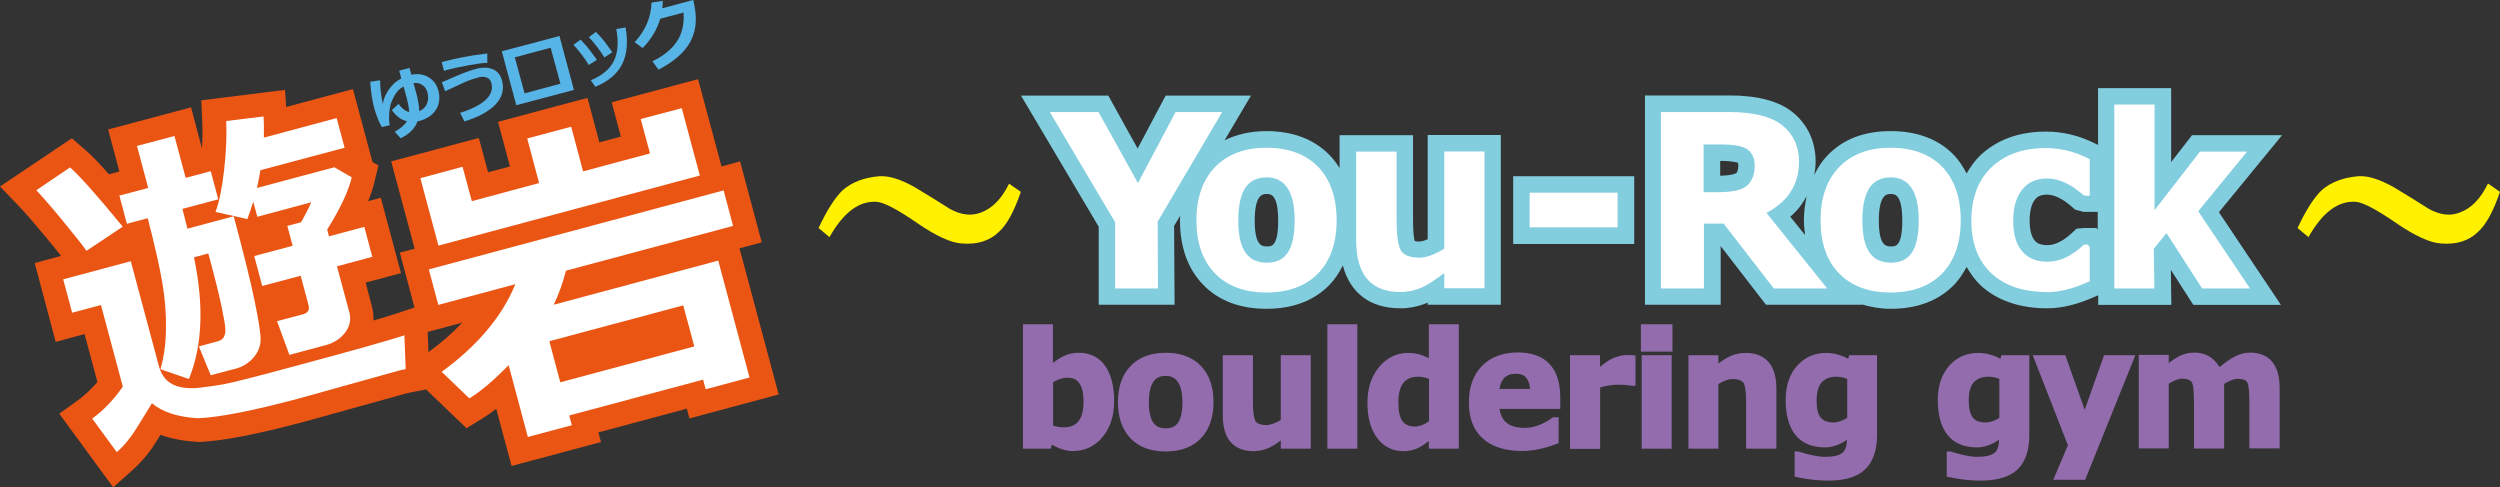 <?xml version="1.0" encoding="UTF-8"?>
<svg id="_レイヤー_2" data-name="レイヤー 2" xmlns="http://www.w3.org/2000/svg" viewBox="0 0 153.5 29.91">
  <rect x="0" y="0" width="153.5" height="29.91" fill="#333333" stroke="none"/>
  <defs>
    <style>
      .cls-1 {
        fill: #82cdde;
      }

      .cls-1, .cls-2, .cls-3, .cls-4, .cls-5, .cls-6 {
        stroke-width: 0px;
      }

      .cls-2 {
        fill: #57b4e6;
      }

      .cls-3 {
        fill: #926cad;
      }

      .cls-4 {
        fill: #fff;
      }

      .cls-5 {
        fill: #fff100;
      }

      .cls-6 {
        fill: #ea5514;
      }
    </style>
  </defs>
  <g id="logo">
    <g id="logo-2" data-name="logo">
      <path class="cls-5" d="m61.96,11.28l.72.5c-.41,1.19-.85,2.01-1.34,2.45-.56.55-1.32.8-2.28.72-.67-.04-1.6-.46-2.78-1.28-1.19-.82-2-1.24-2.45-1.28-1.08-.07-2.04.65-2.9,2.17l-.67-.56c.52-1.11,1.02-1.89,1.5-2.34.56-.48,1.3-.76,2.23-.84.59-.04,1.32.19,2.17.67.74.45,1.47.89,2.17,1.34.67.37,1.3.45,1.9.22.7-.26,1.28-.85,1.73-1.78Z"/>
      <path class="cls-5" d="m152.78,11.28l.72.5c-.41,1.19-.85,2.01-1.34,2.45-.56.55-1.32.8-2.28.72-.67-.04-1.6-.46-2.79-1.28-1.19-.82-2-1.24-2.45-1.28-1.08-.07-2.04.65-2.9,2.17l-.67-.56c.52-1.11,1.02-1.89,1.5-2.34.56-.48,1.3-.76,2.23-.84.59-.04,1.31.19,2.17.67.74.45,1.47.89,2.17,1.34.67.37,1.3.45,1.89.22.71-.26,1.28-.85,1.73-1.78Z"/>
      <path class="cls-6" d="m45.39,15.25l1.38-.37-1.33-4.97-1.14.31-1.44-5.36-5.3,1.42.56,2.11-1.32.35-.73-2.73-5.49,1.47.73,2.74-1.34.36-.57-2.11-5.38,1.44,1.44,5.36-.91.24.9,3.37-1.08.36c-.32.11-.8.25-1.44.44.01-.3-.02-.61-.11-.93l-.37-1.4,2.17-.58-1.24-4.63-.77.21c.16-.4.29-.78.37-1.14l.26-1.05-.37-.21-1.2-4.48-4.1,1.1-.07-1.05-5.14.64.06,1.33c.02.48.02,1.03-.02,1.62l-.67-2.52-5.09,1.36.69,2.58-.64.17c-.62-.7-1.09-1.19-1.45-1.49l-.83-.72L0,11.45l1.19,1.24c.34.35.85.94,1.54,1.77.42.51.76.92,1.02,1.25l-1.62.44,1.29,4.84,1.77-.48.79,2.94c-.36.43-.75.79-1.16,1.1l-1.18.85,3.31,4.52,1.19-1.06c.56-.5,1.06-1.1,1.48-1.79l.23-.37c.66.24,1.43.38,2.34.44,1.46-.06,3.59-.47,6.54-1.26l6.16-1.71c.12-.03.22-.06.3-.07l.97-.19,2.48,2.38.95-.58c.28-.17.57-.37.88-.61l.94,3.51,5.49-1.47-.16-.59,5.43-1.46.16.6,5.48-1.47-2.4-8.95Zm-19.08,6.37l-.05-1.24,2.12-.57c-.59.63-1.28,1.23-2.07,1.81Z"/>
      <path class="cls-4" d="m24.83,20.61l.08,2.05c-.1.02-.24.05-.4.09l-6.17,1.72c-2.81.75-4.88,1.16-6.21,1.21-1.23-.08-2.16-.38-2.8-.92l-.95,1.54c-.35.56-.75,1.06-1.21,1.46l-1.51-2.06c.71-.51,1.33-1.17,1.88-1.96l-1.34-5.01-1.77.47-.55-2.05,4.15-1.11,1.73,6.45c.09.35.25.63.47.85.23.21.51.36.86.43.35.07.75.09,1.21.03.45-.05.92-.12,1.39-.2.47-.08,1.88-.43,4.23-1.07,3.63-.97,5.93-1.62,6.91-1.94ZM7.53,13.92l-2.22,1.48c-.26-.37-.75-.99-1.47-1.86-.72-.88-1.26-1.49-1.61-1.86l2.07-1.4c.59.51,1.66,1.72,3.23,3.63Zm3.67-1.1l.31,1.22,2.84-.76c.58,2.17,1.01,3.88,1.27,5.13.26,1.25.39,2.07.38,2.47-.01.4-.16.76-.45,1.09-.29.33-.64.55-1.06.66l-1.55.41-.73-1.77,1.18-.32c.15-.04.26-.12.33-.22.08-.11.12-.28.12-.49s-.09-.72-.25-1.49c-.17-.78-.43-1.84-.8-3.19l-.88.24c.62,2.94.52,5.43-.31,7.47l-1.75-.6c.21-.72.33-1.54.34-2.43.02-.9-.05-1.86-.22-2.86-.17-1.01-.47-2.33-.9-3.98l-1.28.34-.46-1.73,1.77-.47-.69-2.58,2.3-.61.69,2.57,1.54-.41.46,1.73-2.22.59Zm10.24,6.3c.13.47.05.9-.24,1.29-.29.38-.69.65-1.23.79l-2.2.59-.76-2.07,1.58-.42c.31-.08.43-.26.36-.54l-.49-1.83-2.36.63-.49-1.84,2.36-.63-.33-1.22.84-.22c.24-.41.45-.82.63-1.23l-3.31.89-.25-.93c-.11.36-.23.72-.36,1.07l-1.96-.44c.22-.56.4-1.41.53-2.56.13-1.15.17-2.16.13-3.02l2.29-.28c.03.44.03.87.02,1.3l4.47-1.2.49,1.82-5.17,1.38c-.07.41-.14.77-.21,1.09l4.75-1.27,1.07.62c-.21.86-.71,1.93-1.51,3.2l.11.42,2.17-.58.49,1.84-2.17.58.75,2.79Z"/>
      <path class="cls-4" d="m34.75,16.62c-.19.74-.44,1.43-.75,2.09l10.1-2.71,1.92,7.18-2.69.72-.16-.59-8.22,2.2.16.6-2.7.72-1.18-4.41c-.92.94-1.72,1.62-2.41,2.04l-1.7-1.63c2.22-1.62,3.72-3.42,4.52-5.38l-4.73,1.27-.58-2.18,18.1-4.85.58,2.18-10.26,2.75Zm8.21-5.84l-16.04,4.3-1.11-4.14,2.59-.7.57,2.11,4.13-1.11-.73-2.74,2.7-.72.73,2.74,4.11-1.1-.57-2.11,2.52-.67,1.11,4.14Zm-8.55,12.69l8.22-2.2-.68-2.52-8.22,2.2.67,2.52Z"/>
      <g>
        <path class="cls-3" d="m65.93,27.7c-.43,0-.88-.13-1.35-.4l-.06.25h-1.71v-7.64h1.84v2.37c.27-.2.49-.35.69-.43.28-.13.59-.19.9-.19.69,0,1.24.27,1.62.81.36.52.55,1.24.55,2.14s-.23,1.63-.7,2.21c-.47.57-1.08.87-1.79.87Zm-1.28-1.57c.23.07.44.11.64.11.53,0,1.24-.16,1.24-1.58,0-1.32-.57-1.47-1-1.47-.26,0-.55.09-.87.28v2.66Z"/>
        <path class="cls-3" d="m71.57,27.72c-.92,0-1.65-.27-2.16-.81-.51-.54-.77-1.29-.77-2.22s.26-1.69.78-2.22c.52-.54,1.25-.81,2.16-.81s1.64.27,2.16.81c.51.54.77,1.28.77,2.22s-.26,1.68-.77,2.22c-.52.54-1.25.81-2.16.81Zm0-4.64c-.44,0-1.03.17-1.03,1.63s.6,1.59,1.05,1.59,1.01-.17,1.01-1.59-.59-1.63-1.03-1.63Z"/>
        <path class="cls-3" d="m76.97,27.7c-.86,0-1.89-.38-1.89-2.18v-3.71h1.85v2.86c0,.92.13,1.17.19,1.23.12.13.33.2.63.2.24,0,.54-.11.89-.31v-3.98h1.84v5.74h-1.84v-.51c-.28.21-.52.36-.73.46-.3.13-.61.2-.93.2Z"/>
        <rect class="cls-3" x="81.5" y="19.91" width="1.84" height="7.64"/>
        <path class="cls-3" d="m86.17,27.7c-.68,0-1.23-.28-1.63-.83-.39-.53-.58-1.25-.58-2.14s.24-1.62.71-2.19c.48-.58,1.08-.87,1.79-.87.25,0,.48.03.69.09.15.04.34.11.58.23v-2.08h1.84v7.64h-1.84v-.47c-.3.23-.55.38-.73.46-.26.11-.54.16-.83.16Zm.93-4.57c-.54,0-1.24.17-1.24,1.57,0,.55.08.94.26,1.17.16.21.41.32.77.32.25,0,.54-.11.85-.32v-2.61c-.23-.08-.44-.13-.63-.13Z"/>
        <path class="cls-3" d="m93.46,27.69c-1.04,0-1.86-.26-2.42-.77-.57-.51-.85-1.25-.85-2.21s.27-1.69.8-2.24c.54-.55,1.28-.83,2.2-.83,1.71,0,2.61.95,2.61,2.76v.71h-3.73c.12.79.62,1.16,1.56,1.16.55,0,1.11-.21,1.67-.61l.06-.04h.34v1.59l-.14.05c-.74.28-1.44.43-2.1.43Zm.49-3.81c-.08-.82-.51-.93-.88-.93s-.87.1-1,.93h1.88Z"/>
        <path class="cls-3" d="m96.4,27.55v-5.74h1.84v.71c.29-.23.53-.4.75-.5.3-.14.61-.22.91-.22l.52.02v1.87h-.22c-.27-.05-.51-.07-.8-.07-.41,0-.8.06-1.15.17v3.77h-1.84Z"/>
        <path class="cls-3" d="m100.8,27.55v-5.74h1.84v5.74h-1.84Zm-.05-5.96v-1.68h1.94v1.68h-1.94Z"/>
        <path class="cls-3" d="m107.21,27.55v-2.86c0-.92-.13-1.17-.19-1.22-.12-.13-.33-.2-.63-.2-.24,0-.53.1-.88.31v3.97h-1.84v-5.74h1.84v.51c.29-.22.54-.37.75-.46.29-.13.6-.19.92-.19.86,0,1.89.38,1.89,2.18v3.7h-1.85Z"/>
        <path class="cls-3" d="m112.27,29.51c-.64,0-1.28-.07-1.91-.21l-.17-.04v-1.54h.22c.72.22,1.23.33,1.65.33.5,0,.85-.08,1.06-.24.17-.13.27-.4.29-.81-.46.32-.92.47-1.36.47-1.1,0-2.41-.51-2.41-2.92,0-.85.23-1.55.69-2.08.47-.53,1.07-.8,1.79-.8.46,0,.92.12,1.36.36l.06-.22h1.71v4.91c0,.93-.25,1.64-.73,2.1-.48.46-1.24.69-2.26.69Zm.51-6.38c-.84,0-1.24.46-1.24,1.45,0,.5.08.87.26,1.07.16.19.41.29.77.29.26,0,.54-.1.85-.28v-2.4c-.23-.08-.45-.13-.64-.13Z"/>
        <path class="cls-3" d="m121.61,29.51c-.64,0-1.28-.07-1.91-.21l-.17-.04v-1.54h.22c.72.22,1.23.33,1.65.33.49,0,.85-.08,1.06-.24.17-.13.27-.4.28-.81-.46.32-.92.47-1.36.47-1.09,0-2.4-.51-2.4-2.92,0-.85.23-1.55.69-2.08.46-.53,1.07-.8,1.79-.8.46,0,.93.12,1.37.36l.06-.22h1.71v4.91c0,.93-.24,1.64-.72,2.1-.48.46-1.24.69-2.26.69Zm.51-6.38c-.85,0-1.24.46-1.24,1.45,0,.5.09.87.26,1.07.16.19.41.29.78.29.26,0,.54-.1.84-.28v-2.4c-.23-.08-.44-.13-.63-.13Z"/>
        <polygon class="cls-3" points="126.07 29.46 126.97 27.34 124.81 21.81 126.81 21.81 128 25.16 129.19 21.81 131.11 21.81 128.03 29.46 126.07 29.46"/>
        <path class="cls-3" d="m138.11,27.55v-2.88c0-.34-.01-.65-.05-.91-.02-.2-.08-.33-.18-.39-.11-.08-.29-.11-.52-.11-.13,0-.37.06-.8.31v3.97h-1.85v-2.88c0-.36-.02-.67-.05-.92-.03-.19-.09-.32-.19-.38-.12-.08-.29-.11-.51-.11-.13,0-.38.06-.8.31v3.97h-1.84v-5.74h1.84v.5c.31-.23.55-.39.75-.47.27-.12.54-.17.83-.17.67,0,1.18.3,1.54.89.38-.31.68-.52.94-.65.31-.16.62-.24.93-.24.83,0,1.82.38,1.82,2.18v3.7h-1.85Z"/>
      </g>
      <g>
        <path class="cls-1" d="m87.66,14.69c-.27.12-.44.14-.51.14-.14,0-.23-.01-.29-.03-.04-.16-.1-.53-.1-1.3v-5.2h-4.51v2.02c-.17-.28-.37-.54-.6-.78-.95-.99-2.27-1.49-3.89-1.49-.98,0-1.82.2-2.57.56l1.62-2.74h-5.24l-1.72,3.25-1.8-3.25h-5.36l4.77,8.05v4.79h4.66l-.03-4.84.38-.63c0,.09-.02.18-.02.27,0,1.65.47,2.98,1.41,3.96.95.99,2.27,1.49,3.9,1.49s2.94-.5,3.89-1.49c.33-.34.58-.74.8-1.17.45,1.69,1.67,2.63,3.53,2.63.58,0,1.15-.12,1.68-.35v.13h4.49v-10.42h-4.49v6.38Zm-9.87.44c-.28,0-.75,0-.75-1.58s.47-1.64.72-1.64.72,0,.72,1.64-.45,1.58-.69,1.58Z"/>
        <rect class="cls-1" x="92.91" y="10.82" width="7.43" height="4.16"/>
        <path class="cls-1" d="m140.11,8.3h-5.52l-1.28,1.65v-4.54h-4.49v3.49l-.14-.07c-.98-.5-2.01-.75-3.06-.75-1.64,0-2.99.49-4.01,1.44-.35.33-.62.72-.86,1.13-.21-.4-.45-.78-.76-1.11-.95-.99-2.26-1.49-3.9-1.49s-2.93.5-3.88,1.49c-.34.35-.6.76-.81,1.2.04-.26.08-.53.08-.81,0-1.24-.49-2.29-1.4-3.03-.85-.69-2.16-1.04-3.89-1.04h-5.19v12.85h4.65v-3.6l2.78,3.6h5.88v-.02c.54.16,1.13.27,1.79.27,1.63,0,2.94-.5,3.9-1.49.3-.32.54-.69.75-1.08.24.41.51.8.86,1.13,1.01.93,2.39,1.41,4.1,1.41.89,0,1.88-.24,3.02-.76l.1-.04v.59h4.49l-.03-2.15,1.38,2.15h5.38l-3.81-5.69,3.88-4.73Zm-33.5,2.33s-.22.14-.99.16v-.91h.02c.79,0,1.04.11,1.06.11.03.03.03.15.03.19,0,.32-.1.42-.12.45Zm3.32,2.67c.43-.36.75-.79,1-1.26-.1.46-.17.95-.17,1.48,0,.32.04.62.07.91l-.91-1.13Zm6.18,1.83c-.28,0-.75,0-.75-1.58s.47-1.64.72-1.64.72,0,.72,1.64-.45,1.58-.69,1.58Zm12.62-1.13h-.78l-.45.04-.29.27c-.53.49-1.03.74-1.49.74-.49,0-.67-.14-.79-.28-.2-.24-.31-.66-.31-1.23s.11-1.02.33-1.29c.12-.15.3-.3.74-.3s.98.26,1.54.76l.18.16.52.14h.87v1.09l-.08-.11Z"/>
      </g>
      <g>
        <polygon class="cls-4" points="68.47 17.71 68.47 13.65 64.46 6.88 67.45 6.88 69.87 11.24 72.18 6.88 75.04 6.88 71.08 13.61 71.1 17.71 68.47 17.71"/>
        <path class="cls-4" d="m77.76,17.96c-1.35,0-2.42-.4-3.17-1.18-.75-.78-1.13-1.88-1.13-3.26s.39-2.48,1.15-3.27c.76-.78,1.82-1.18,3.16-1.18s2.41.4,3.17,1.18c.75.79,1.13,1.89,1.13,3.27s-.38,2.48-1.13,3.26c-.76.78-1.82,1.18-3.17,1.18Zm0-7.07c-1.17,0-1.73.87-1.73,2.65s.58,2.59,1.76,2.59,1.7-.85,1.7-2.59-.56-2.65-1.73-2.65Z"/>
        <path class="cls-4" d="m85.98,17.93c-1.8,0-2.71-1.06-2.71-3.16v-5.46h2.48v4.18c0,1.34.18,1.82.33,1.98.21.24.58.35,1.08.35.42,0,.93-.19,1.52-.55v-5.97h2.47v8.4h-2.47v-.94c-.54.42-.99.71-1.35.88-.43.19-.88.29-1.34.29Z"/>
        <rect class="cls-4" x="93.92" y="11.83" width="5.4" height="2.13"/>
        <path class="cls-4" d="m108.91,17.71l-3.08-3.98h-1.21v3.98h-2.64V6.88h4.19c1.49,0,2.58.27,3.26.81.68.55,1.03,1.3,1.03,2.24,0,1.39-.67,2.44-2,3.14l3.73,4.64h-3.27Zm-3.44-5.91c.94,0,1.56-.15,1.84-.44.29-.3.43-.68.43-1.18,0-.43-.13-.74-.4-.97-.27-.23-.84-.34-1.7-.34h-1.04v2.93h.86Z"/>
        <path class="cls-4" d="m116.08,17.96c-1.35,0-2.41-.4-3.17-1.18-.75-.78-1.13-1.88-1.13-3.26s.39-2.48,1.15-3.27c.76-.78,1.82-1.18,3.16-1.18s2.41.4,3.17,1.18c.75.79,1.13,1.89,1.13,3.27s-.38,2.48-1.13,3.26c-.76.78-1.82,1.18-3.17,1.18Zm0-7.07c-1.16,0-1.73.87-1.73,2.65s.58,2.59,1.76,2.59,1.7-.85,1.7-2.59-.57-2.65-1.73-2.65Z"/>
        <path class="cls-4" d="m125.69,17.93c-1.45,0-2.6-.38-3.41-1.14-.82-.76-1.24-1.85-1.24-3.24s.42-2.51,1.25-3.29c.83-.78,1.94-1.17,3.32-1.17.9,0,1.77.21,2.61.64l.09.05v2.24h-.23l-.16-.04c-.75-.67-1.5-1.02-2.22-1.02-.66,0-1.16.22-1.53.67-.37.46-.56,1.1-.56,1.93s.19,1.46.56,1.88c.37.43.88.63,1.56.63.73,0,1.46-.34,2.18-1.01l.05-.04h.24l.11.17v2.08l-.1.04c-.92.42-1.77.63-2.51.63Z"/>
        <polygon class="cls-4" points="135.21 17.71 133.02 14.31 132.24 15.28 132.28 17.71 129.82 17.71 129.82 6.42 132.29 6.42 132.29 12.9 135.08 9.31 137.97 9.31 134.97 12.97 138.15 17.71 135.21 17.71"/>
      </g>
      <g>
        <path class="cls-2" d="m25.64,7.44c-.16.44-.5.79-1.04,1.05l-.36-.4c.39-.23.63-.44.74-.65-.35-.08-.65-.3-.92-.68l.41-.38c.2.28.42.44.65.5,0-.23-.07-.58-.2-1.06l-.14-.51c-.13.07-.24.15-.33.25-.1.1-.19.23-.28.41-.09.17-.16.34-.2.51-.04.17-.07.36-.08.59-.01.22,0,.43.04.62l-.49.11c-.19-.34-.34-.73-.46-1.15-.13-.48-.21-1.03-.25-1.63l.61-.09c0,.48.06.97.17,1.47.02-.26.13-.54.33-.85.2-.31.46-.56.8-.73l-.13-.48.63-.17.12.42c.37-.08.72-.04,1.03.14.31.18.52.45.62.81.12.45.08.85-.14,1.19-.21.34-.56.57-1.03.7-.02,0-.05.01-.09.02Zm.09-.61c.23-.09.39-.24.48-.45.09-.21.1-.44.04-.69-.05-.21-.16-.36-.32-.47-.16-.11-.34-.15-.54-.12.11.41.18.68.22.82.03.13.06.28.09.45.02.17.04.32.04.47Z"/>
        <path class="cls-2" d="m28.51,7.44l-.26-.51c.72-.23,1.24-.49,1.58-.81.33-.31.44-.65.34-1.03-.04-.16-.14-.28-.29-.33-.15-.06-.32-.06-.53,0-.14.04-.29.09-.45.14-.16.06-.3.11-.42.17-.12.05-.5.23-1.15.53l-.2-.55.88-.38c.25-.11.48-.2.68-.27.2-.07.38-.13.54-.17.4-.11.75-.1,1.03.02.28.12.47.35.56.68.15.55.02,1.05-.39,1.48-.41.43-1.05.78-1.93,1.05Zm1.41-4.17v.59c-.27,0-.67.06-1.16.15-.5.09-.92.18-1.26.27-.09.02-.17.05-.24.07l-.14-.54c.46-.12.9-.22,1.31-.3.41-.08.91-.16,1.5-.23Z"/>
        <path class="cls-2" d="m35.24,5.52l-3.54.94-.89-3.31,3.54-.94.89,3.31Zm-.83-.38l-.6-2.21-2.2.59.6,2.21,2.2-.59Z"/>
        <path class="cls-2" d="m36.64,3.68l-.49.31c-.24-.41-.56-.82-.94-1.24l.44-.32c.12.13.25.27.37.41.12.14.33.42.63.83Zm1.77-2c.16.91.09,1.66-.21,2.26-.3.6-.85,1.06-1.65,1.39l-.27-.4c.69-.29,1.17-.69,1.41-1.19.25-.5.3-1.15.15-1.96l.56-.09Zm-.82,1.53l-.48.32c-.24-.4-.56-.82-.95-1.25l.43-.32c.2.21.34.36.43.47.09.11.28.36.57.77Z"/>
        <path class="cls-2" d="m42.57,0l.08.42c.16.83.06,1.56-.29,2.19-.36.63-1,1.19-1.93,1.67l-.37-.52c.67-.32,1.17-.72,1.49-1.2.33-.48.47-1.08.42-1.79l-1.43.38c-.21.69-.58,1.29-1.08,1.8l-.49-.36c.66-.72,1.01-1.53,1.03-2.43l.7-.11c-.01.18-.02.33-.04.46l1.9-.51Z"/>
      </g>
    </g>
  </g>
</svg>